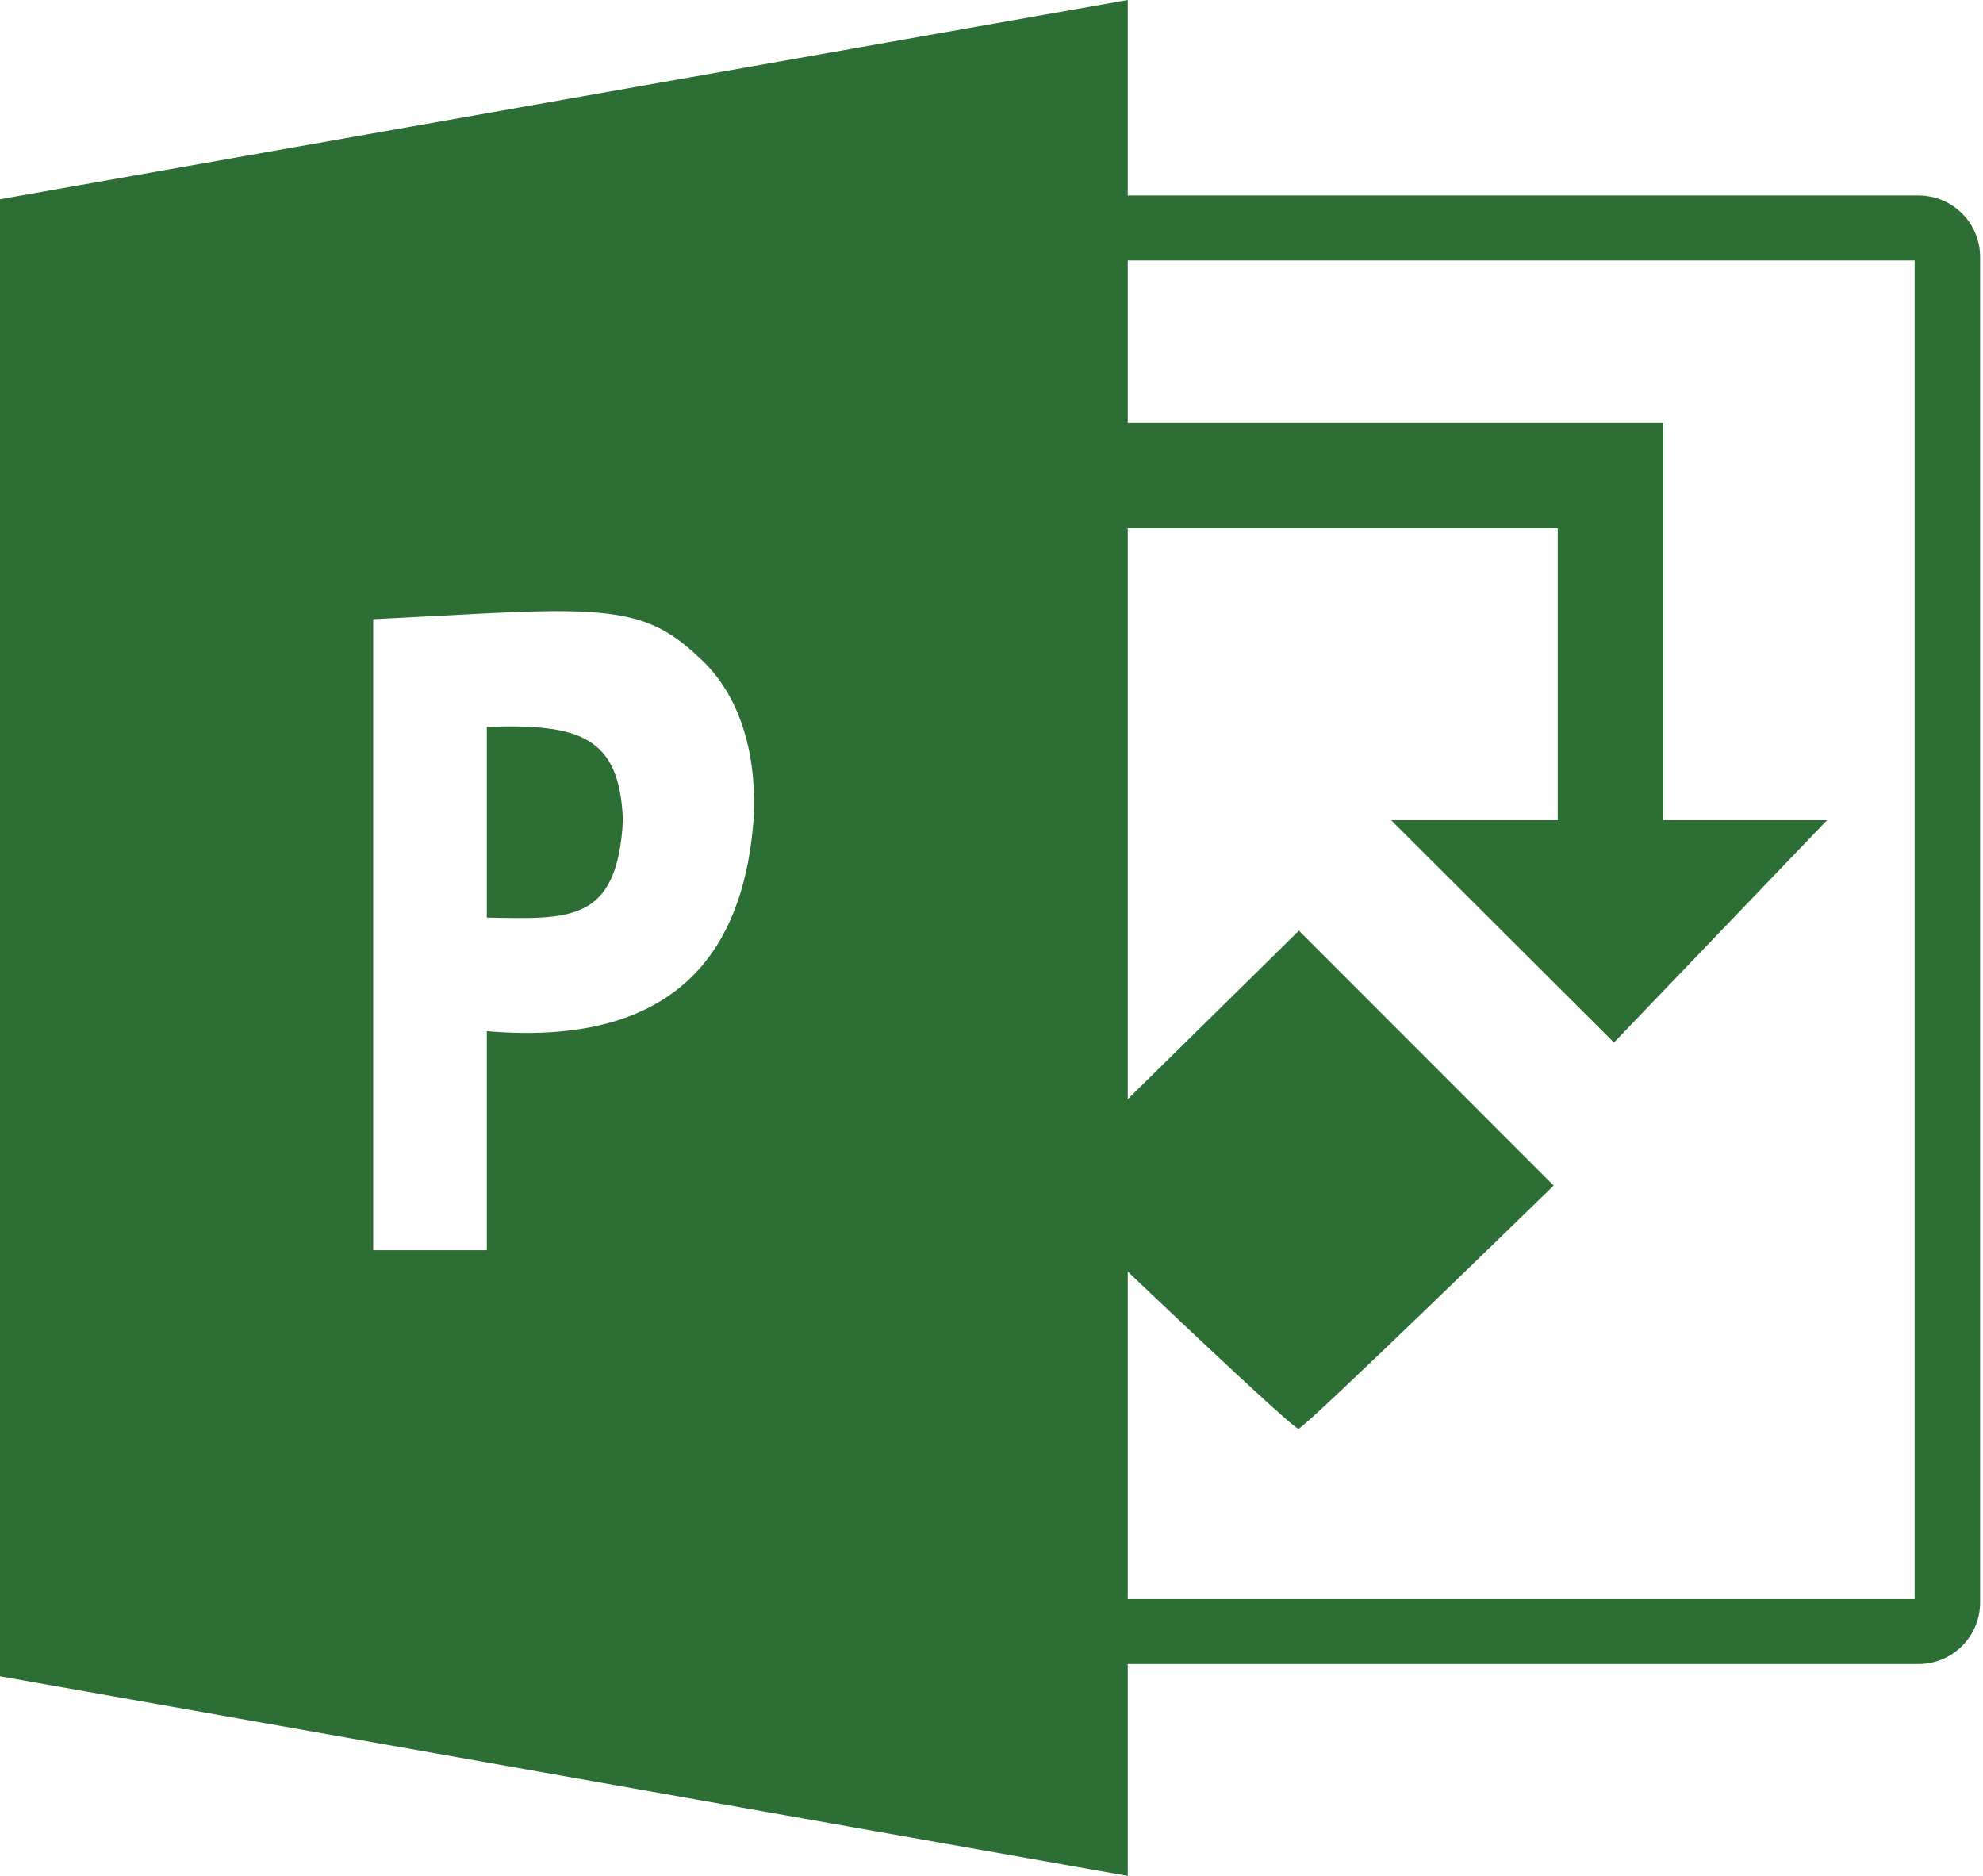 <svg width="37" height="35" viewBox="0 0 37 35" fill="none" xmlns="http://www.w3.org/2000/svg">
<path d="M21.042 0V3.647H35.798C36.432 3.647 36.946 4.161 36.946 4.795V29.898C36.946 30.532 36.432 31.047 35.798 31.047H21.042V35L0 31.276V3.717L21.042 0ZM14.059 15.314C14.13 14.192 13.864 13.056 13.11 12.329C12.212 11.463 11.614 11.312 9.048 11.445L6.963 11.553V23.326H9.083V19.239C12.993 19.573 13.899 17.317 14.059 15.314ZM11.623 15.314C11.513 17.227 10.627 17.146 9.083 17.12V13.562C10.818 13.501 11.567 13.739 11.623 15.314ZM34.09 15.303L30.114 19.451L25.956 15.303H29.065V9.854H21.042V20.508L24.236 17.364L28.989 22.12C28.989 22.12 24.337 26.657 24.227 26.657C24.117 26.657 21.042 23.724 21.042 23.724V29.836H35.725V4.858H21.042V7.886H31.032V15.303L34.09 15.303Z" fill="#2D6E35"/>
</svg>

